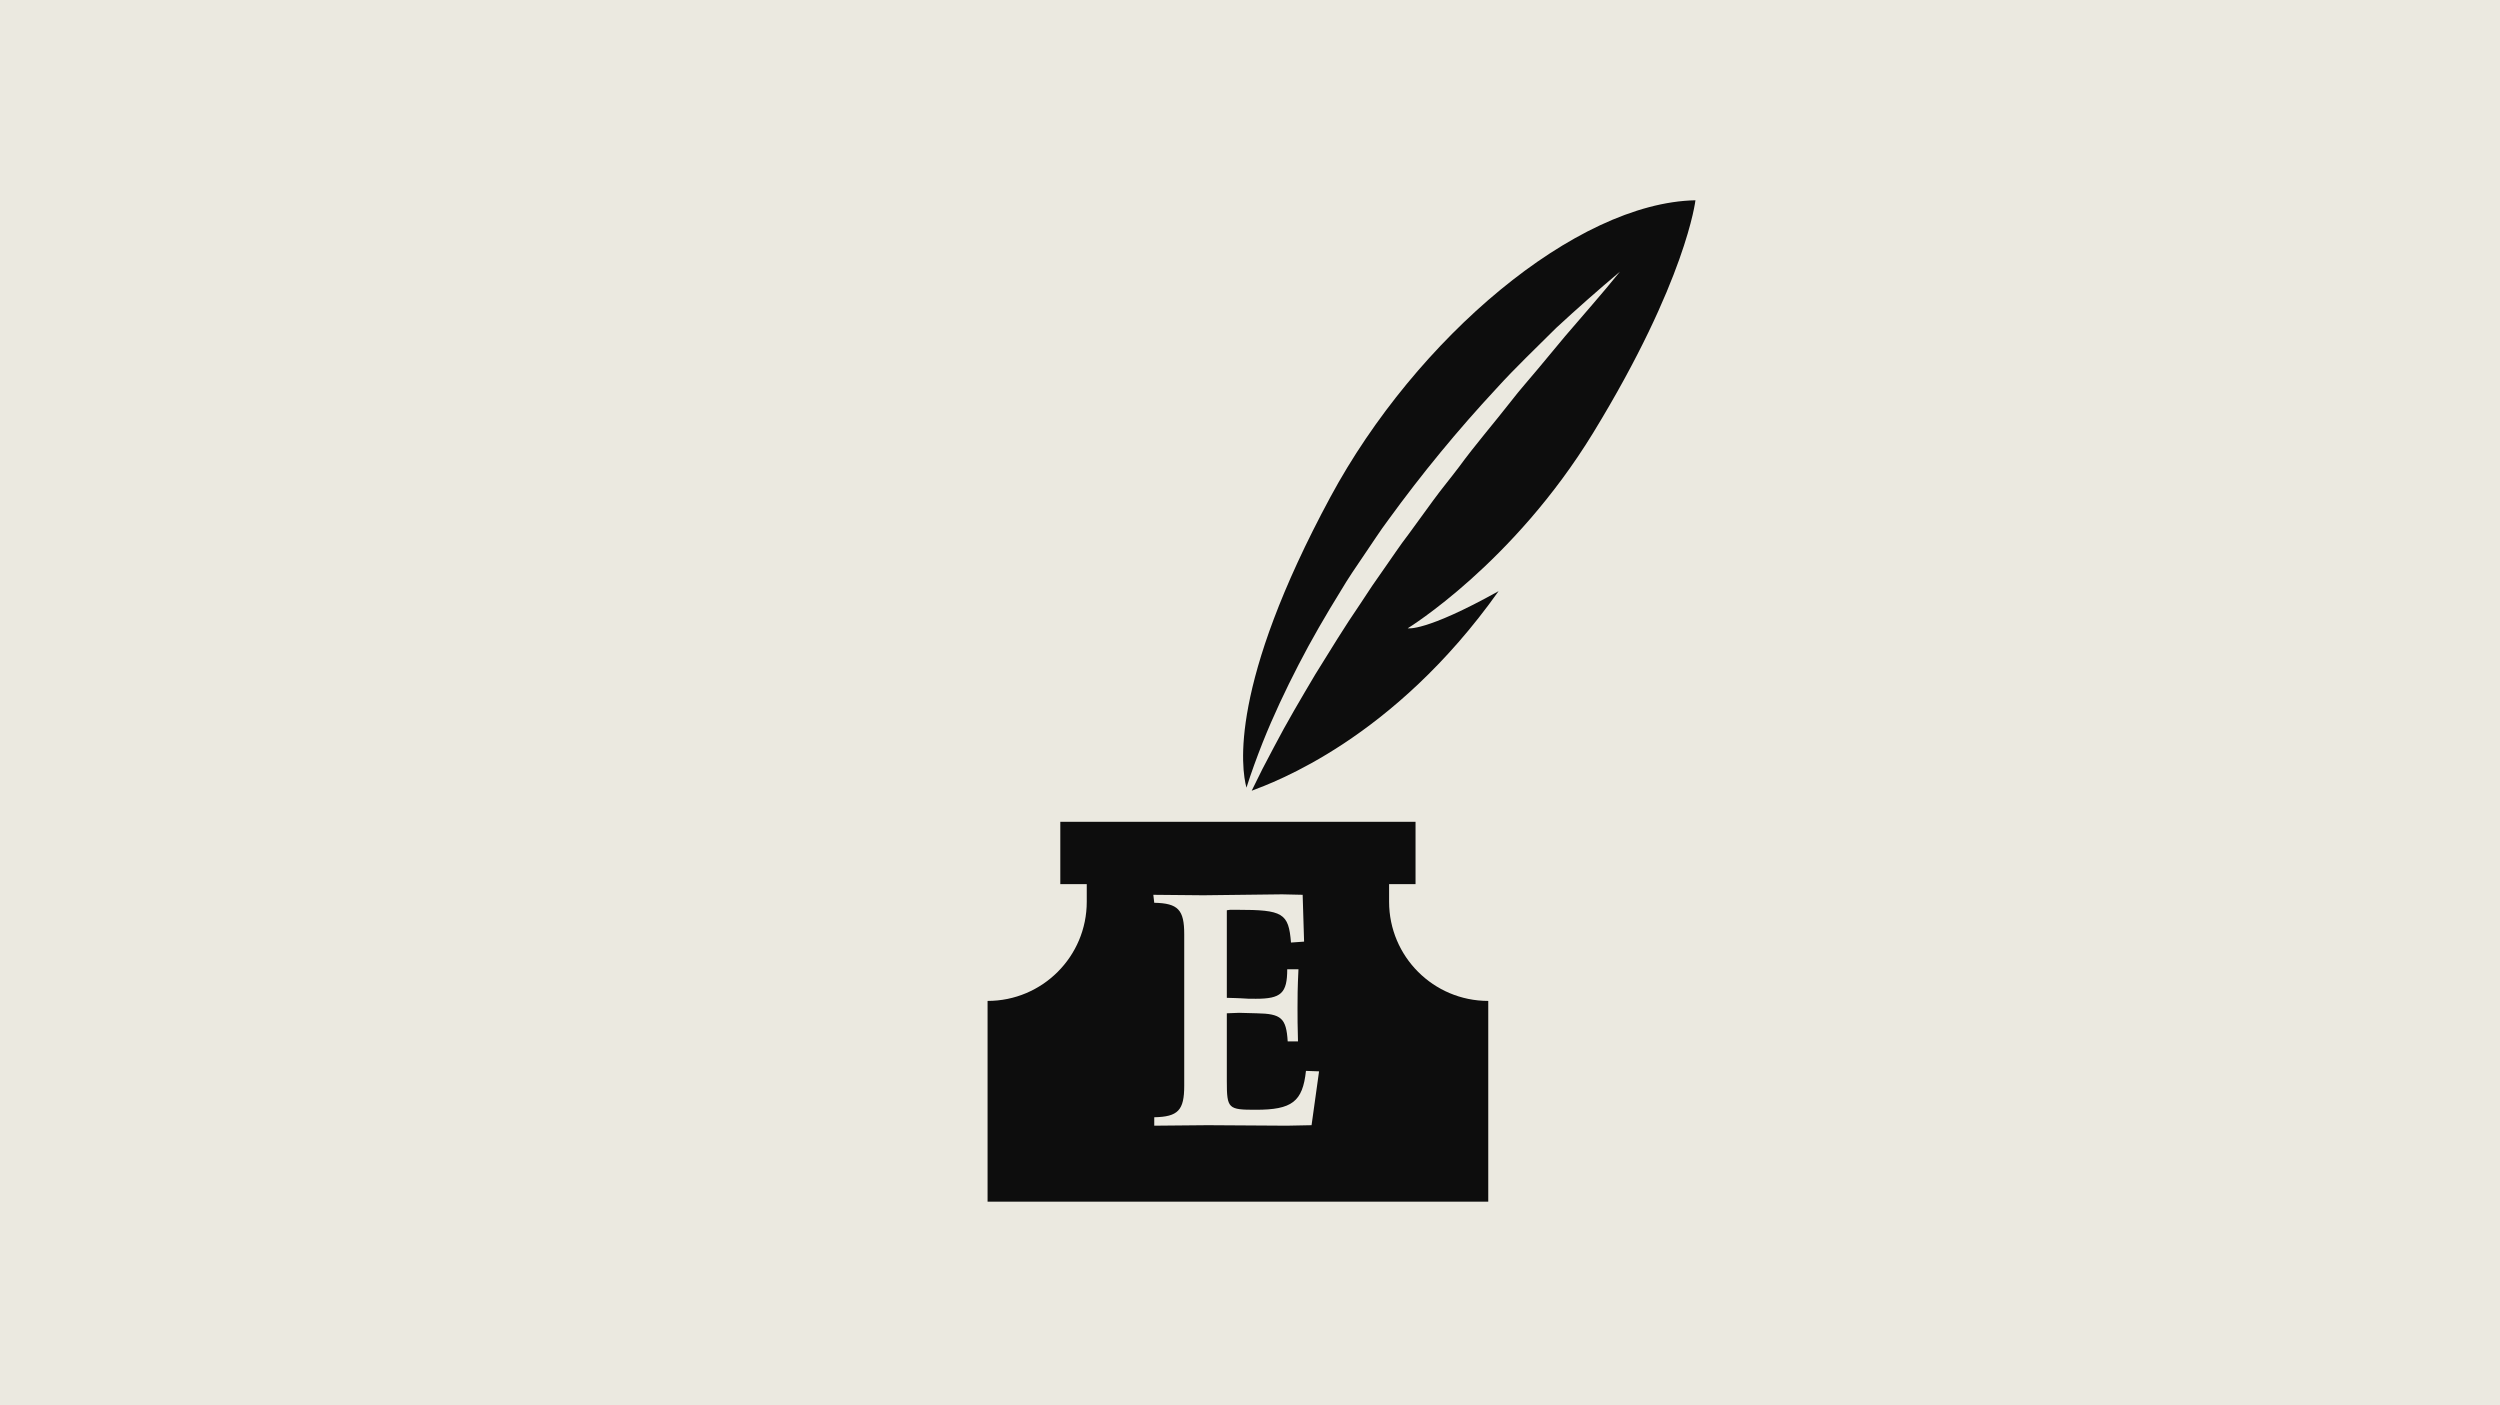 <?xml version="1.0" encoding="UTF-8"?>
<svg width="724px" height="407px" viewBox="0 0 724 407" version="1.1" xmlns="http://www.w3.org/2000/svg" xmlns:xlink="http://www.w3.org/1999/xlink">
    <title>acknowledgement
</title>
    <g id="acknowledgement-" stroke="none" stroke-width="1" fill="none" fill-rule="evenodd">
        <g id="Group">
            <rect id="Rectangle" fill="#EBE9E0" x="0" y="0" width="724" height="407"></rect>
            <rect id="Rectangle" fill-opacity="0" fill="#FFFFFF" x="169" y="21" width="386" height="364"></rect>
            <path d="M385.301,143.91 C355.918,198.382 359.48,222.568 360.973,228.108 C362.377,223.685 363.981,219.317 365.683,215 C368.738,207.345 372.26,199.883 376.038,192.557 C379.811,185.228 383.964,178.1 388.297,171.09 C390.389,167.534 392.723,164.14 395.037,160.735 C397.38,157.35 399.571,153.852 402.05,150.565 C411.718,137.246 422.184,124.528 433.39,112.482 C438.901,106.391 444.891,100.75 450.684,94.952 C456.708,89.384 462.859,83.958 469.134,78.677 C463.976,85.084 458.534,91.176 453.243,97.386 L445.419,106.793 C442.824,109.932 440.091,112.947 437.614,116.183 C432.604,122.6 427.273,128.738 422.475,135.301 C420.034,138.548 417.423,141.66 415.038,144.945 L407.872,154.786 C405.38,157.993 403.182,161.405 400.827,164.709 L397.351,169.702 L394.001,174.778 C389.407,181.472 385.2,188.405 380.911,195.299 C376.776,202.278 372.626,209.277 368.864,216.487 C366.639,220.606 364.513,224.778 362.488,229 C368.694,226.634 403.476,214.203 433.997,171.193 C412.612,183.12 407.676,181.95 407.676,181.95 C407.676,181.95 438.165,163.326 461.397,125.326 C488.394,81.166 491,58 491,58 C456.372,58.687 410.111,97.91 385.301,143.91" id="Path" fill="#0D0D0D" fill-rule="nonzero"></path>
            <path d="M402.281,261.152 L402.281,256.036 L409.94,256.036 L409.94,238 L307.065,238 L307.065,256.036 L314.725,256.036 L314.725,261.15 C314.725,277.012 301.866,289.867 286,289.867 L286,348 L431,348 L431,289.867 C415.138,289.867 402.281,277.012 402.281,261.15" id="Path" fill="#0D0D0D" fill-rule="nonzero"></path>
            <path d="M334.269,323.558 C341.183,323.422 342.951,321.521 342.951,314.472 L342.951,270.527 C342.951,263.477 341.183,261.578 334.269,261.444 L334,259.135 L348.511,259.271 L371.291,259 L377.25,259.135 L377.664,272.695 L373.87,272.963 C373.184,264.426 371.563,263.477 358.27,263.477 L356.241,263.477 L355.288,263.609 L355.288,288.971 C357.052,288.971 358.542,289.106 359.357,289.106 C360.849,289.245 362.199,289.245 363.696,289.245 C371.022,289.245 372.781,287.62 372.781,280.704 L376.034,280.704 C375.762,286.26 375.762,289.106 375.762,291.965 C375.762,294.263 375.762,297.382 375.899,301.59 L372.914,301.59 C372.508,294.803 371.022,293.587 363.967,293.45 L358.82,293.314 L355.288,293.45 L355.288,313.113 C355.288,321.115 355.694,321.388 363.696,321.388 C374.133,321.388 377.251,319.084 378.205,310.128 L382,310.263 L379.829,325.857 L372.645,326 L349.726,325.857 L334.271,326 L334.271,323.558 L334.269,323.558 Z" id="Path" fill="#EBE9E0" fill-rule="nonzero"></path>
        </g>
    </g>
</svg>